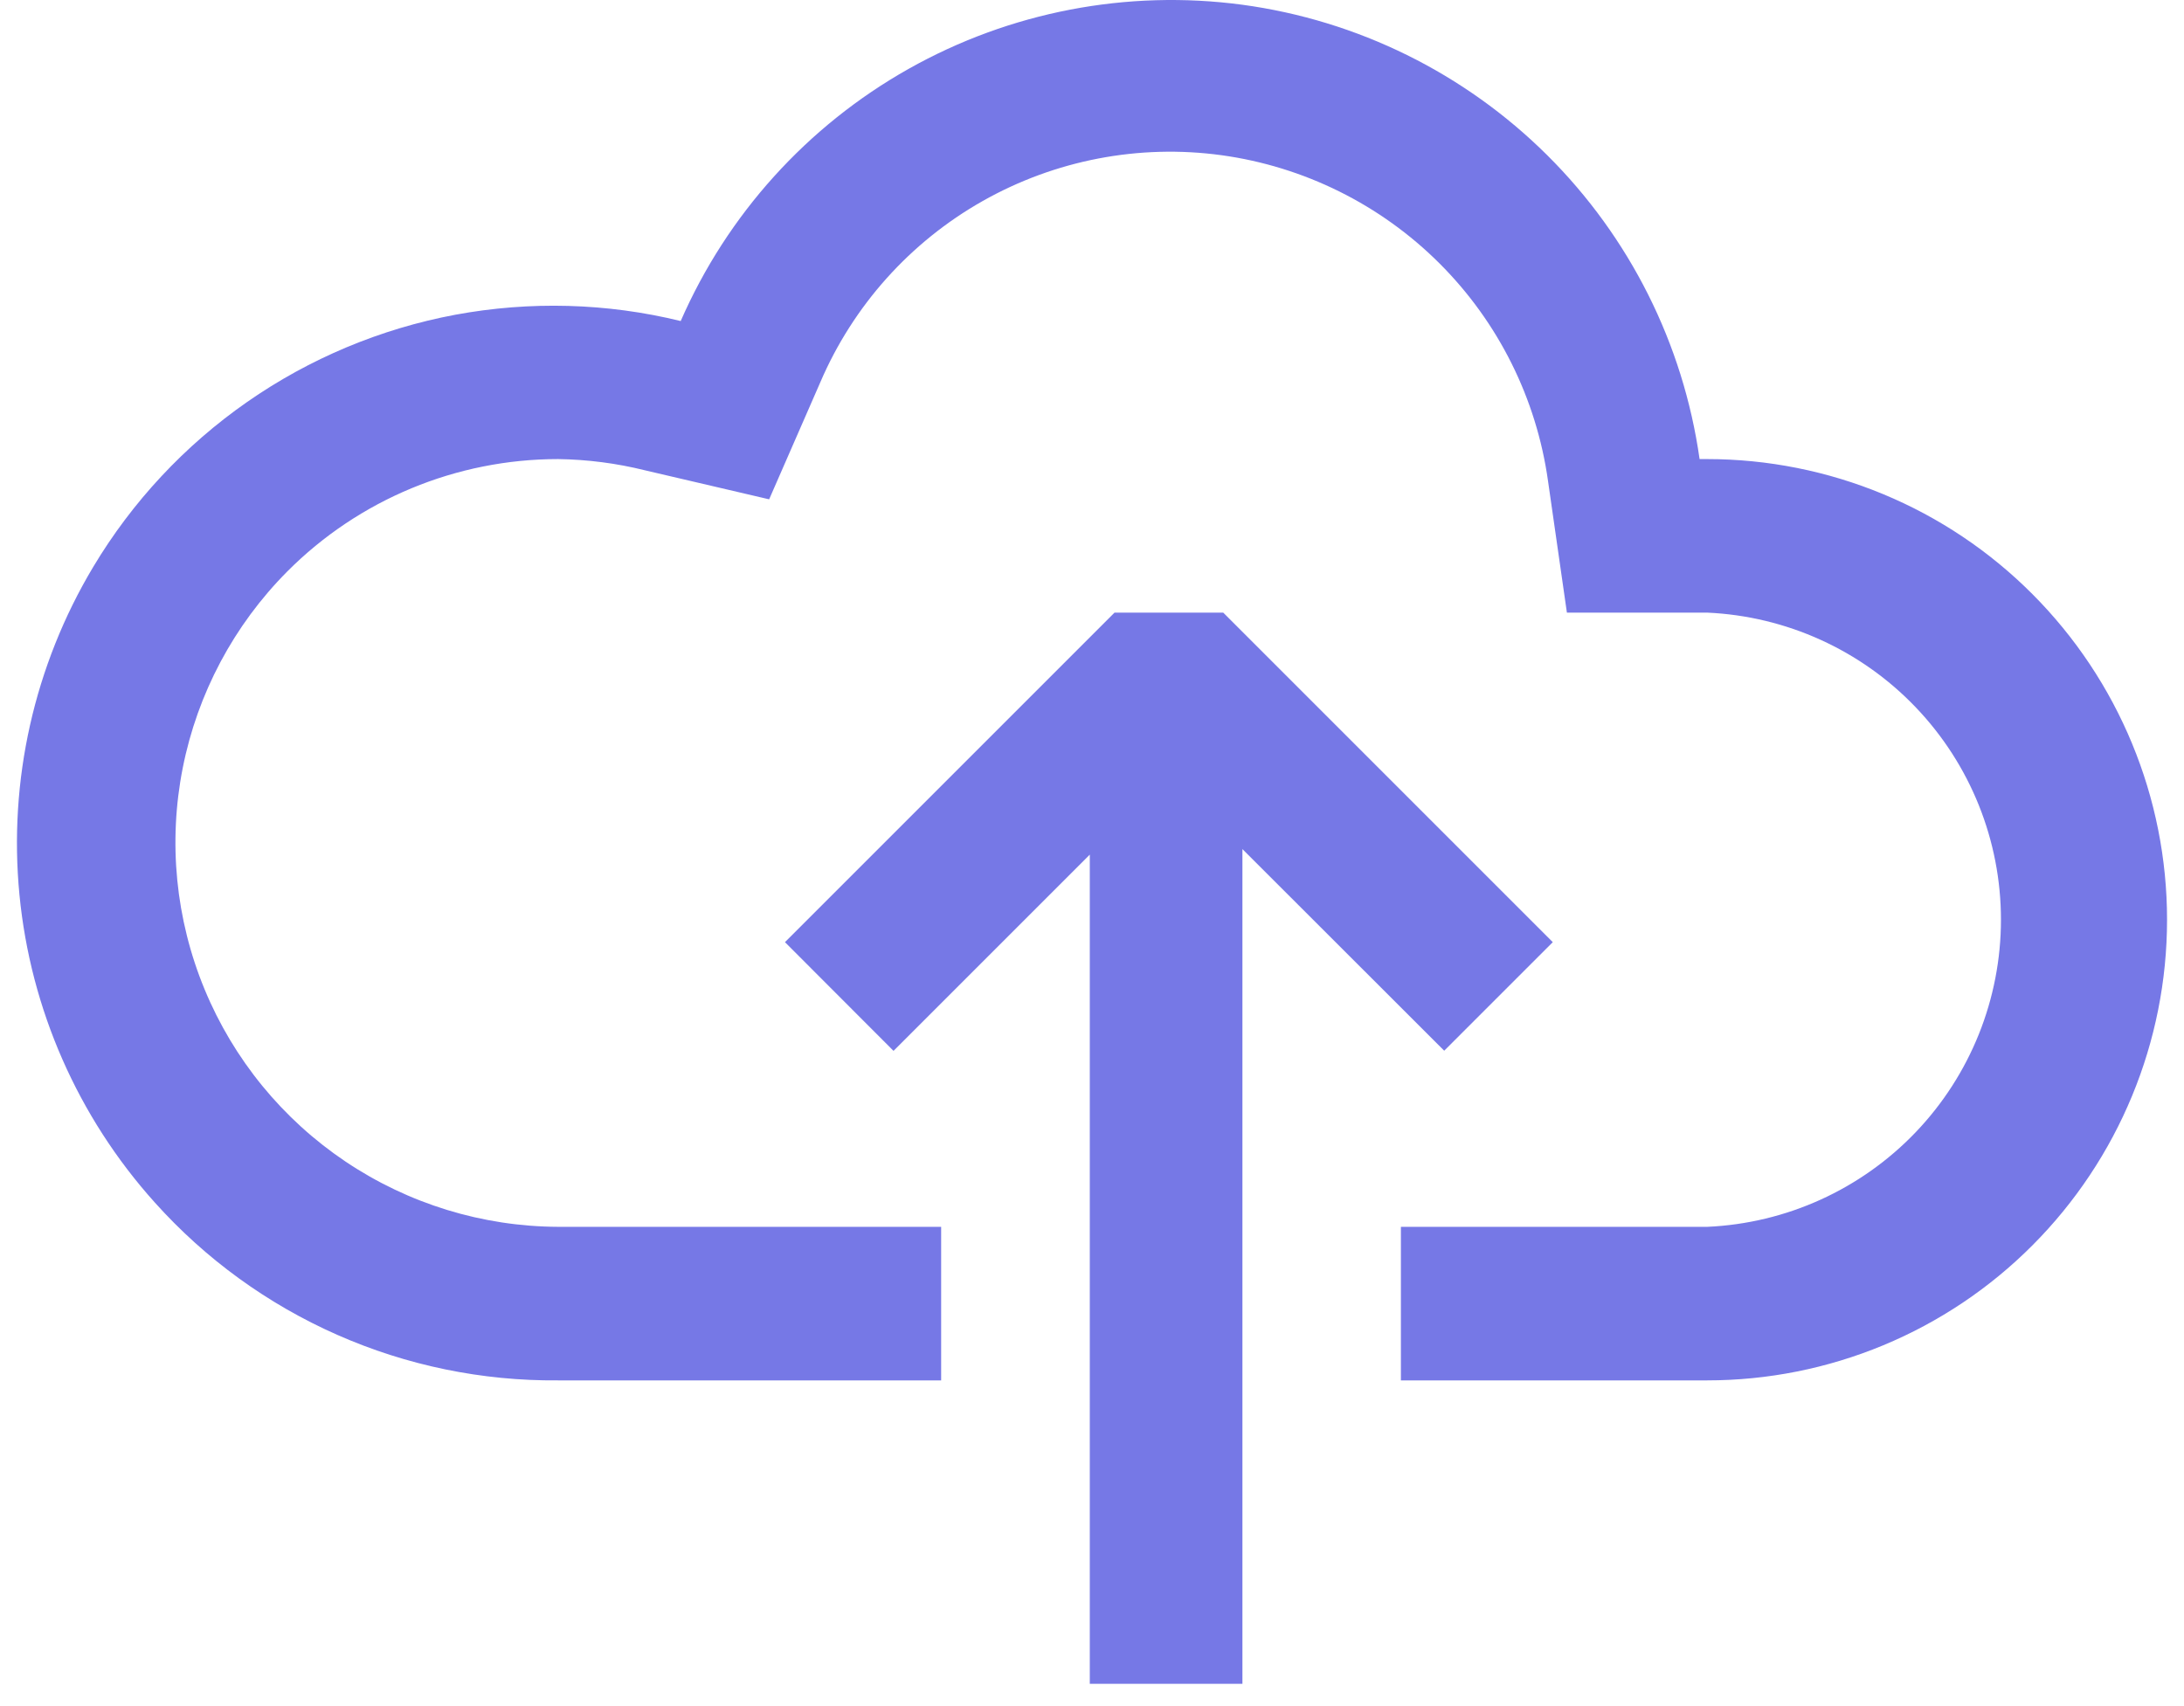 <svg width="96" height="75" viewBox="0 0 96 75" fill="none" xmlns="http://www.w3.org/2000/svg">
<path fill-rule="evenodd" clip-rule="evenodd" d="M74.707 20.181H75.045C77.7 20.182 80.329 20.706 82.781 21.724C85.233 22.742 87.46 24.234 89.334 26.114C93.126 29.915 95.255 35.063 95.255 40.431C95.255 45.799 93.126 50.948 89.334 54.748C87.46 56.628 85.233 58.12 82.781 59.138C80.329 60.156 77.7 60.681 75.045 60.681H61.578V53.931H75.045C78.521 53.776 81.803 52.285 84.207 49.771C86.612 47.256 87.954 43.911 87.954 40.431C87.954 36.952 86.612 33.606 84.207 31.092C81.803 28.577 78.521 27.087 75.045 26.931H68.875L68.045 21.146C67.538 17.522 65.863 14.162 63.273 11.577C60.683 8.992 57.32 7.323 53.694 6.823C50.067 6.327 46.377 7.036 43.191 8.839C40.005 10.642 37.499 13.441 36.057 16.806L33.809 21.95L28.348 20.674C27.1 20.364 25.82 20.199 24.534 20.181C20.066 20.181 15.78 21.956 12.627 25.122C10.278 27.484 8.68 30.488 8.033 33.756C7.386 37.024 7.72 40.411 8.993 43.49C10.265 46.568 12.419 49.202 15.185 51.06C17.95 52.918 21.203 53.917 24.534 53.931H41.369V60.681H24.534C21.191 60.711 17.88 60.029 14.821 58.678C11.762 57.328 9.026 55.342 6.795 52.851C3.422 49.095 1.341 44.358 0.855 39.333C0.369 34.308 1.505 29.259 4.095 24.926C5.811 22.056 8.118 19.583 10.862 17.671C13.606 15.759 16.725 14.452 20.012 13.836C23.292 13.229 26.674 13.316 29.921 14.113C31.967 9.429 35.482 5.538 39.936 3.029C44.39 0.52 49.539 -0.47 54.606 0.208C59.674 0.894 64.38 3.216 68.008 6.821C71.637 10.426 73.989 15.117 74.707 20.181ZM63.482 46.189L54.612 37.326V74.019H47.903V37.569L39.276 46.196L34.504 41.417L48.99 26.931H53.769L68.254 41.417L63.482 46.189V46.189Z" fill="#7678E6"/>
</svg>
